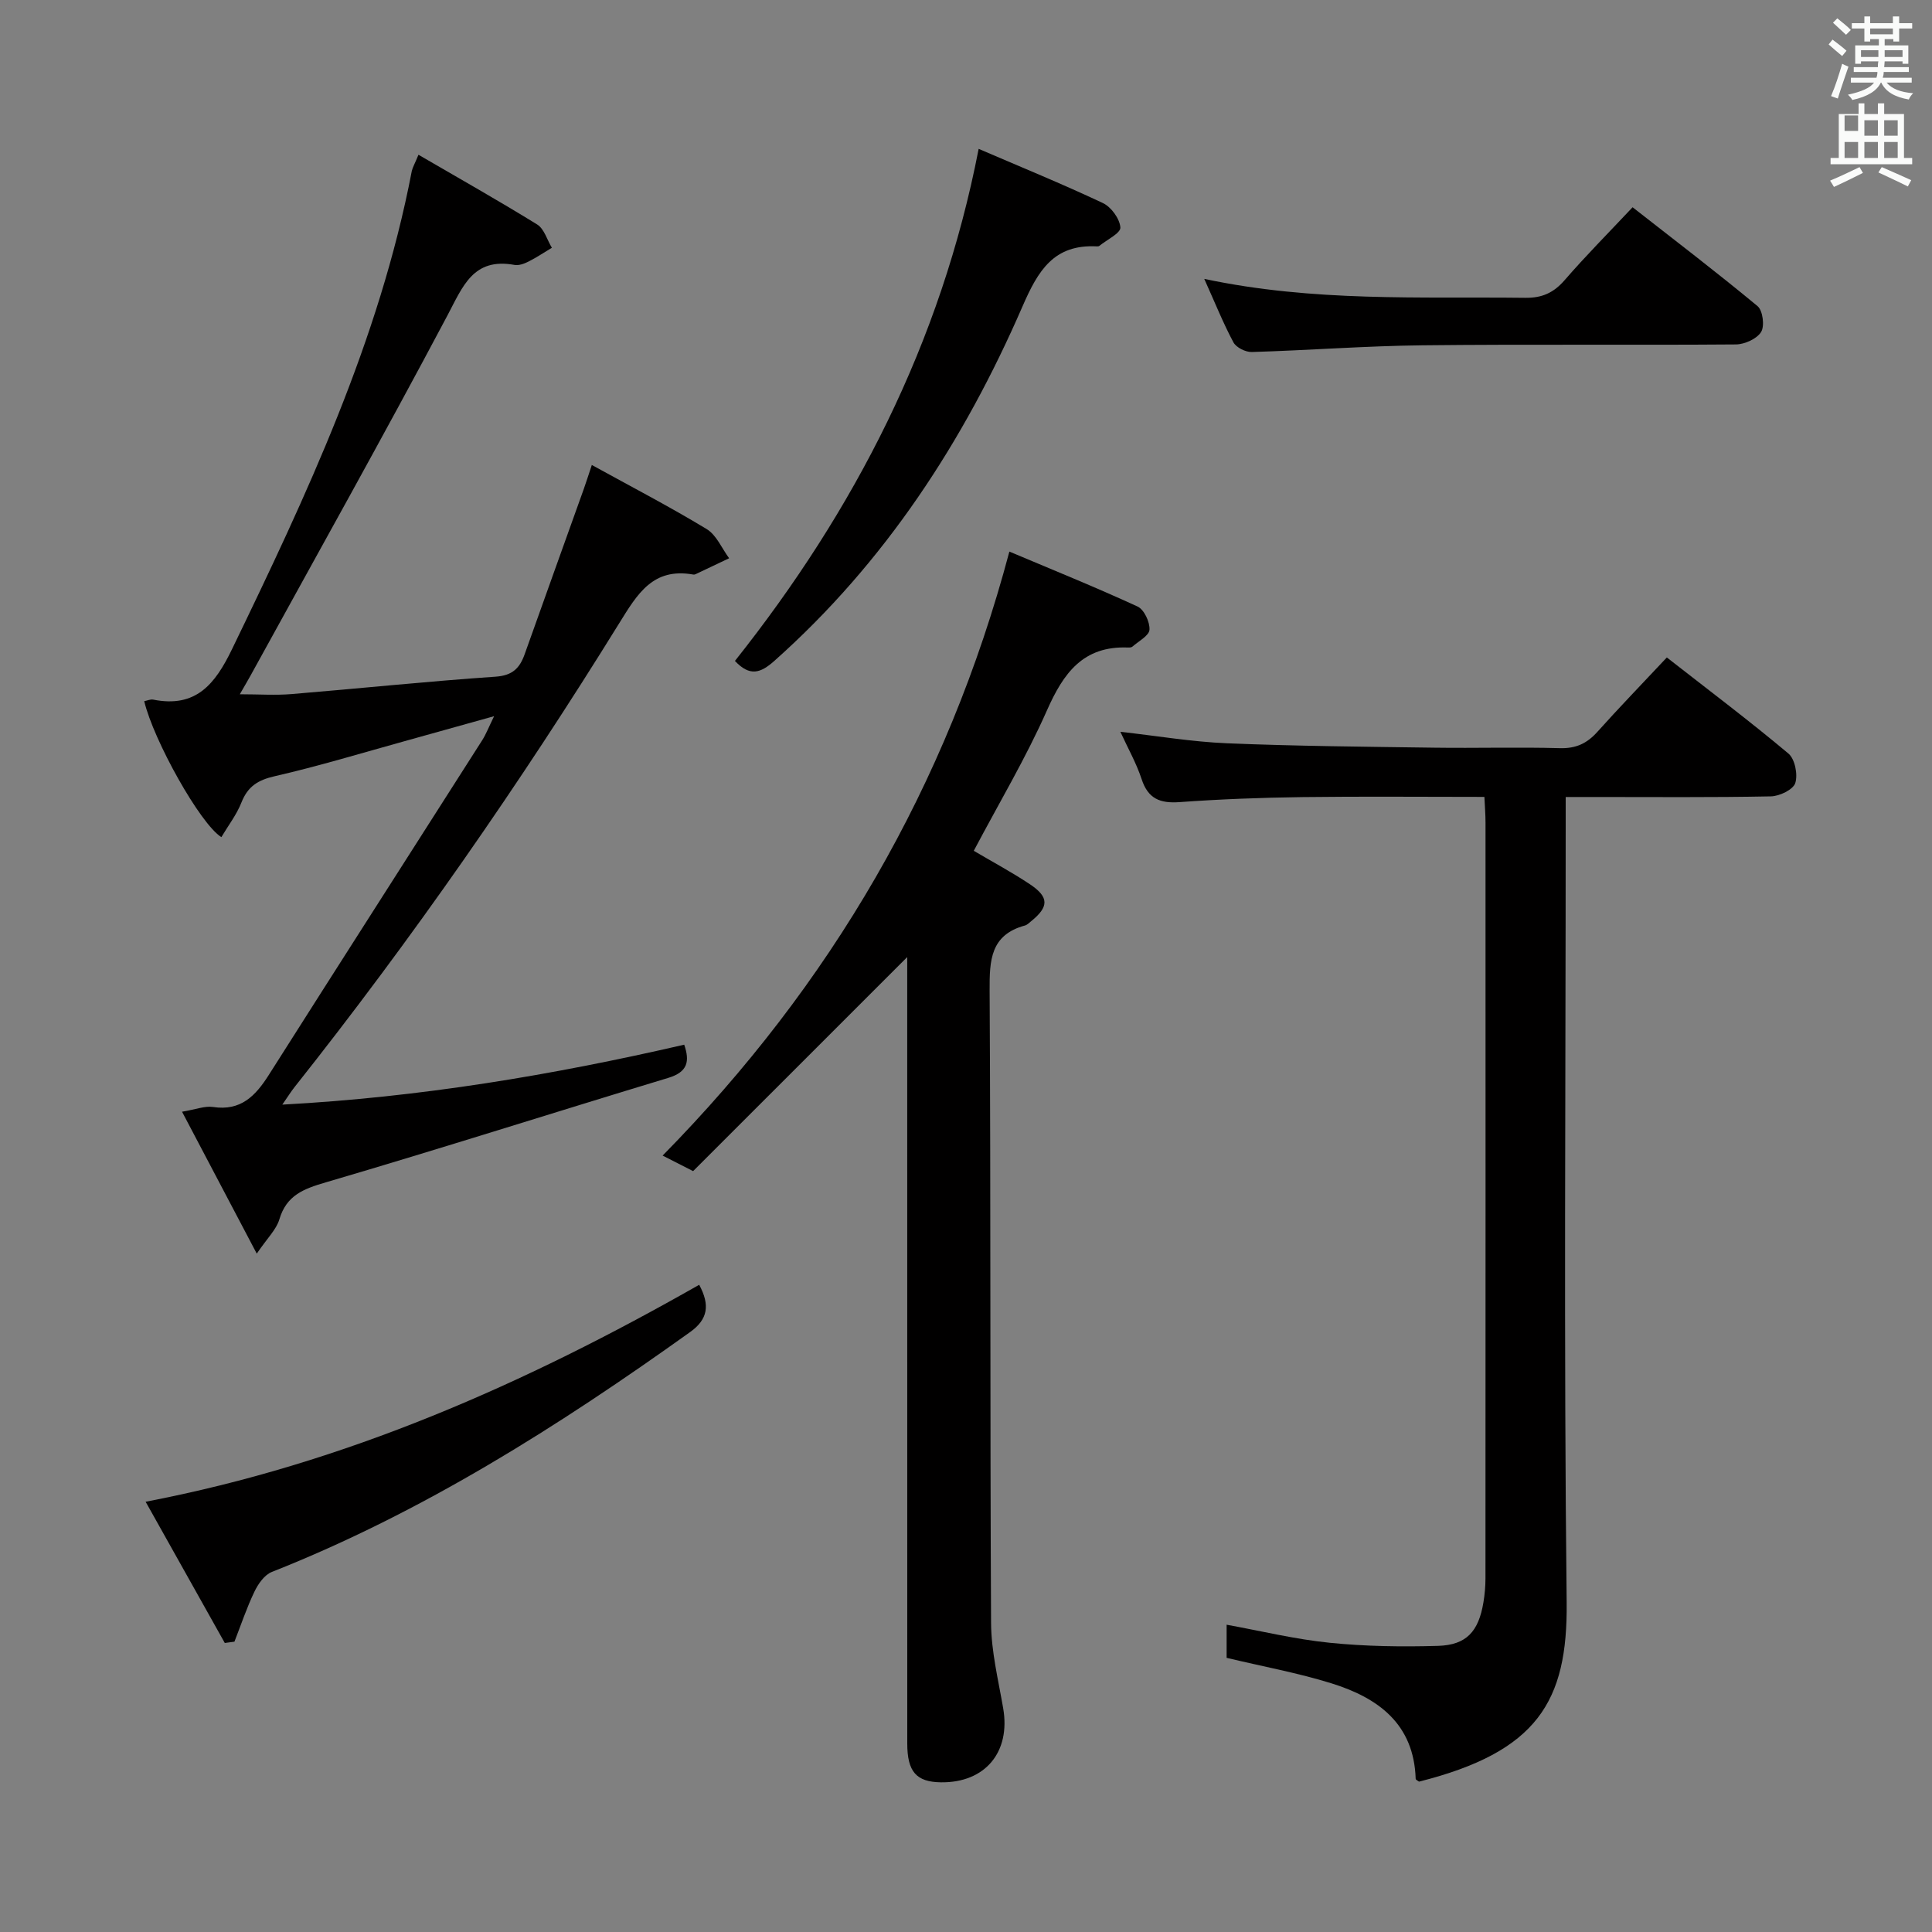 <svg enable-background="new 0 0 400 400" viewBox="0 0 400 400" xmlns="http://www.w3.org/2000/svg"><rect x="0" y="0" width="400" height="400" fill="#808080" stroke="none"/><path d="m378.6 9.2.8-1c.9.7 1.9 1.4 2.9 2.3l-.9 1.1c-1.1-.9-2-1.7-2.8-2.4zm.5 10.7c.9-2.1 1.6-4.3 2.3-6.7.4.2.8.4 1.3.6-.7 2.1-1.5 4.3-2.2 6.6zm.4-15.2.9-.9c1 .8 2 1.6 2.8 2.4l-1 1c-1-.9-1.9-1.8-2.7-2.5zm12.5-1.3h1.2v1.4h2.7v1.1h-2.7v2.7h-1.2v-.5h-1.8v1.3h4.9v3.8h-1.2v-.5h-3.7c0 .4-.1.9-.1 1.2h5.1v1h-5.2c0 .5-.1.9-.2 1.2h6v1h-5.2c1.1 1.3 2.9 2 5.5 2.2-.4.4-.7.8-.9 1.3-2.9-.5-4.8-1.6-5.7-3.5h-.1c-.8 1.7-2.7 2.9-5.9 3.6-.2-.4-.6-.8-.9-1.1 2.8-.6 4.6-1.4 5.4-2.5h-4.8v-1h5.3c.1-.3.2-.7.2-1.2h-4.9v-1h5c0-.4 0-.8.1-1.2h-3.6v.5h-1.2v-3.8h4.9v-1.3h-1.8v.5h-1.2v-2.7h-2.6v-1.1h2.6v-1.4h1.2v1.4h4.7v-1.4zm-6.7 8.4h3.6c0-.4 0-.9 0-1.4h-3.6zm1.9-4.7h4.7v-1.2h-4.7zm6.7 3.3h-3.7v1.4h3.7z" fill="#fafbfa"/><path d="m384.7 21.4h1.3v2.2h2.8v-2.2h1.3v2.2h4.1v9.1h1.7v1.3h-16.9v-1.3h1.7v-9.1h4.1v-2.2zm.3 13.2.7 1.2c-1.8.9-3.8 1.9-6 2.9-.2-.4-.5-.8-.8-1.3 2.4-1 4.4-2 6.1-2.8zm-3.1-7.5h2.8v-3.2h-2.8v4.2zm0 5.6h2.8v-3.3h-2.8zm4.1-4.6h2.8v-3.2h-2.8zm0 4.6h2.8v-3.3h-2.8zm3.6 1.9c2.1.9 4.1 1.8 6.1 2.7l-.7 1.3c-2.2-1.1-4.2-2-6.1-2.9zm3.3-9.7h-2.8v3.2h2.8zm-2.8 7.8h2.8v-3.3h-2.8z" fill="#fafbfa"/><g fill="#010000"><path d="m345.1 136.12c8.78 6.86 17.15 13.16 25.17 19.89 1.35 1.13 1.99 4.36 1.42 6.12-.44 1.36-3.27 2.72-5.06 2.75-12.16.24-24.32.13-36.49.13-1.79 0-3.59 0-5.98 0v6.29c0 53.49-.4 106.98.2 160.45.23 20.57-6.11 30.95-30.57 37.12-.23-.19-.68-.38-.69-.59-.36-11.39-7.79-16.76-17.42-19.76-6.94-2.16-14.14-3.47-21.72-5.28 0-1.84 0-4.22 0-6.86 7.16 1.3 14.2 3.02 21.35 3.74 7.42.75 14.95.86 22.42.64 5.9-.18 8.4-2.99 9.4-9.02.27-1.63.42-3.3.42-4.95.02-52.15.02-104.3.01-156.46 0-1.63-.13-3.26-.23-5.34-12.79 0-25.25-.12-37.71.04-8.48.11-16.97.43-25.42 1.04-4.05.29-6.51-.71-7.84-4.76-1.08-3.29-2.82-6.36-4.4-9.8 7.54.84 14.8 2.08 22.11 2.38 14.29.59 28.61.71 42.91.91 8.66.12 17.33-.14 25.99.1 3.32.09 5.6-.98 7.75-3.38 4.54-5.07 9.28-9.95 14.38-15.4z"/><path d="m86.64 32.04c8.4 4.89 16.59 9.5 24.58 14.44 1.45.9 2.05 3.18 3.04 4.82-1.61.96-3.18 2.02-4.85 2.86-.87.44-1.98.85-2.88.69-8.59-1.57-10.71 4.46-13.94 10.55-13.23 24.94-27.03 49.57-40.63 74.31-.62 1.13-1.28 2.24-2.31 4.03 3.98 0 7.38.24 10.74-.04 14.07-1.16 28.12-2.64 42.2-3.6 3.53-.24 5.01-1.77 6.04-4.66 4.06-11.41 8.16-22.81 12.24-34.21.49-1.38.93-2.77 1.66-4.96 8.19 4.51 16.14 8.64 23.78 13.27 2.03 1.23 3.13 3.99 4.65 6.04-2.32 1.1-4.63 2.2-6.95 3.3-.14.07-.33.1-.49.07-8.34-1.47-11.53 3.97-15.34 10.12-20.59 33.26-42.89 65.36-67.22 96.03-.7.88-1.29 1.85-2.51 3.6 28.61-1.54 55.9-6.11 83.21-12.41 1.17 3.43.76 5.65-3.32 6.88-23.64 7.15-47.18 14.67-70.88 21.62-4.64 1.36-8.15 2.68-9.63 7.69-.62 2.08-2.44 3.8-4.67 7.07-5.47-10.38-10.34-19.63-15.47-29.38 2.89-.48 4.73-1.24 6.42-.98 5.72.87 8.77-2.27 11.52-6.6 14.68-23.15 29.48-46.22 44.21-69.34.79-1.24 1.32-2.65 2.46-4.97-6.74 1.88-12.63 3.54-18.53 5.17-8.96 2.48-17.86 5.19-26.91 7.26-3.49.8-5.56 2.12-6.87 5.43-1 2.54-2.75 4.8-4.16 7.18-4.39-2.73-14.05-20.07-15.97-28.15.63-.12 1.29-.43 1.86-.32 8.82 1.75 12.79-3.15 16.31-10.43 15.43-31.89 30.49-63.88 37.23-99.02.18-.77.62-1.51 1.38-3.36z"/><path d="m187.83 198.15c-14.95 14.95-29.73 29.73-44.33 44.32-2.57-1.31-4.03-2.06-6.31-3.22 34.76-35.36 58.9-76.51 71.79-125.05 8.69 3.67 17.71 7.31 26.53 11.37 1.36.62 2.57 3.2 2.48 4.8-.07 1.24-2.26 2.38-3.54 3.51-.21.19-.64.19-.96.18-9.25-.35-13.32 5.3-16.73 13.02-4.36 9.85-9.92 19.17-15.15 29.07 3.77 2.23 7.82 4.39 11.63 6.93 4 2.67 3.94 4.67.21 7.68-.39.31-.77.72-1.23.85-7.16 1.94-7.36 7.19-7.33 13.44.25 43.65.07 87.3.3 130.95.03 5.9 1.5 11.82 2.51 17.69 1.56 9.07-3.73 15.44-12.9 15.32-5.08-.07-6.96-2.19-6.96-8.03-.01-52.65-.01-105.29-.01-157.94 0-1.8 0-3.57 0-4.89z"/><path d="m144.76 266c2.26 4.2 1.83 7.14-1.88 9.79-27.21 19.46-55.33 37.3-86.61 49.67-1.52.6-2.84 2.49-3.6 4.09-1.6 3.34-2.78 6.88-4.13 10.34-.67.09-1.33.18-2 .27-5.3-9.46-10.6-18.91-16.39-29.24 41.39-7.93 78.61-24.43 114.61-44.92z"/><path d="m202.62 30.82c8.74 3.76 17.34 7.27 25.72 11.22 1.72.81 3.5 3.26 3.62 5.06.08 1.17-2.8 2.54-4.36 3.81-.11.09-.32.11-.48.1-8.93-.47-12.19 4.97-15.45 12.49-12.1 27.84-28.42 52.93-51.35 73.33-2.88 2.57-5.09 3.27-8.16.01 24.75-31.17 42.65-65.78 50.46-106.02z"/><path d="m249.33 57.74c22.66 4.81 44.6 3.66 66.48 3.92 3.49.04 5.88-1.06 8.15-3.68 4.34-5.01 9.02-9.72 14.05-15.07 8.78 6.87 17.47 13.5 25.87 20.47 1.09.9 1.5 4.12.74 5.35-.88 1.42-3.39 2.56-5.21 2.58-21.63.17-43.27-.06-64.9.18-11.78.13-23.55 1.04-35.33 1.39-1.28.04-3.23-.92-3.81-2-2.1-3.92-3.76-8.07-6.04-13.14z"/></g></svg>